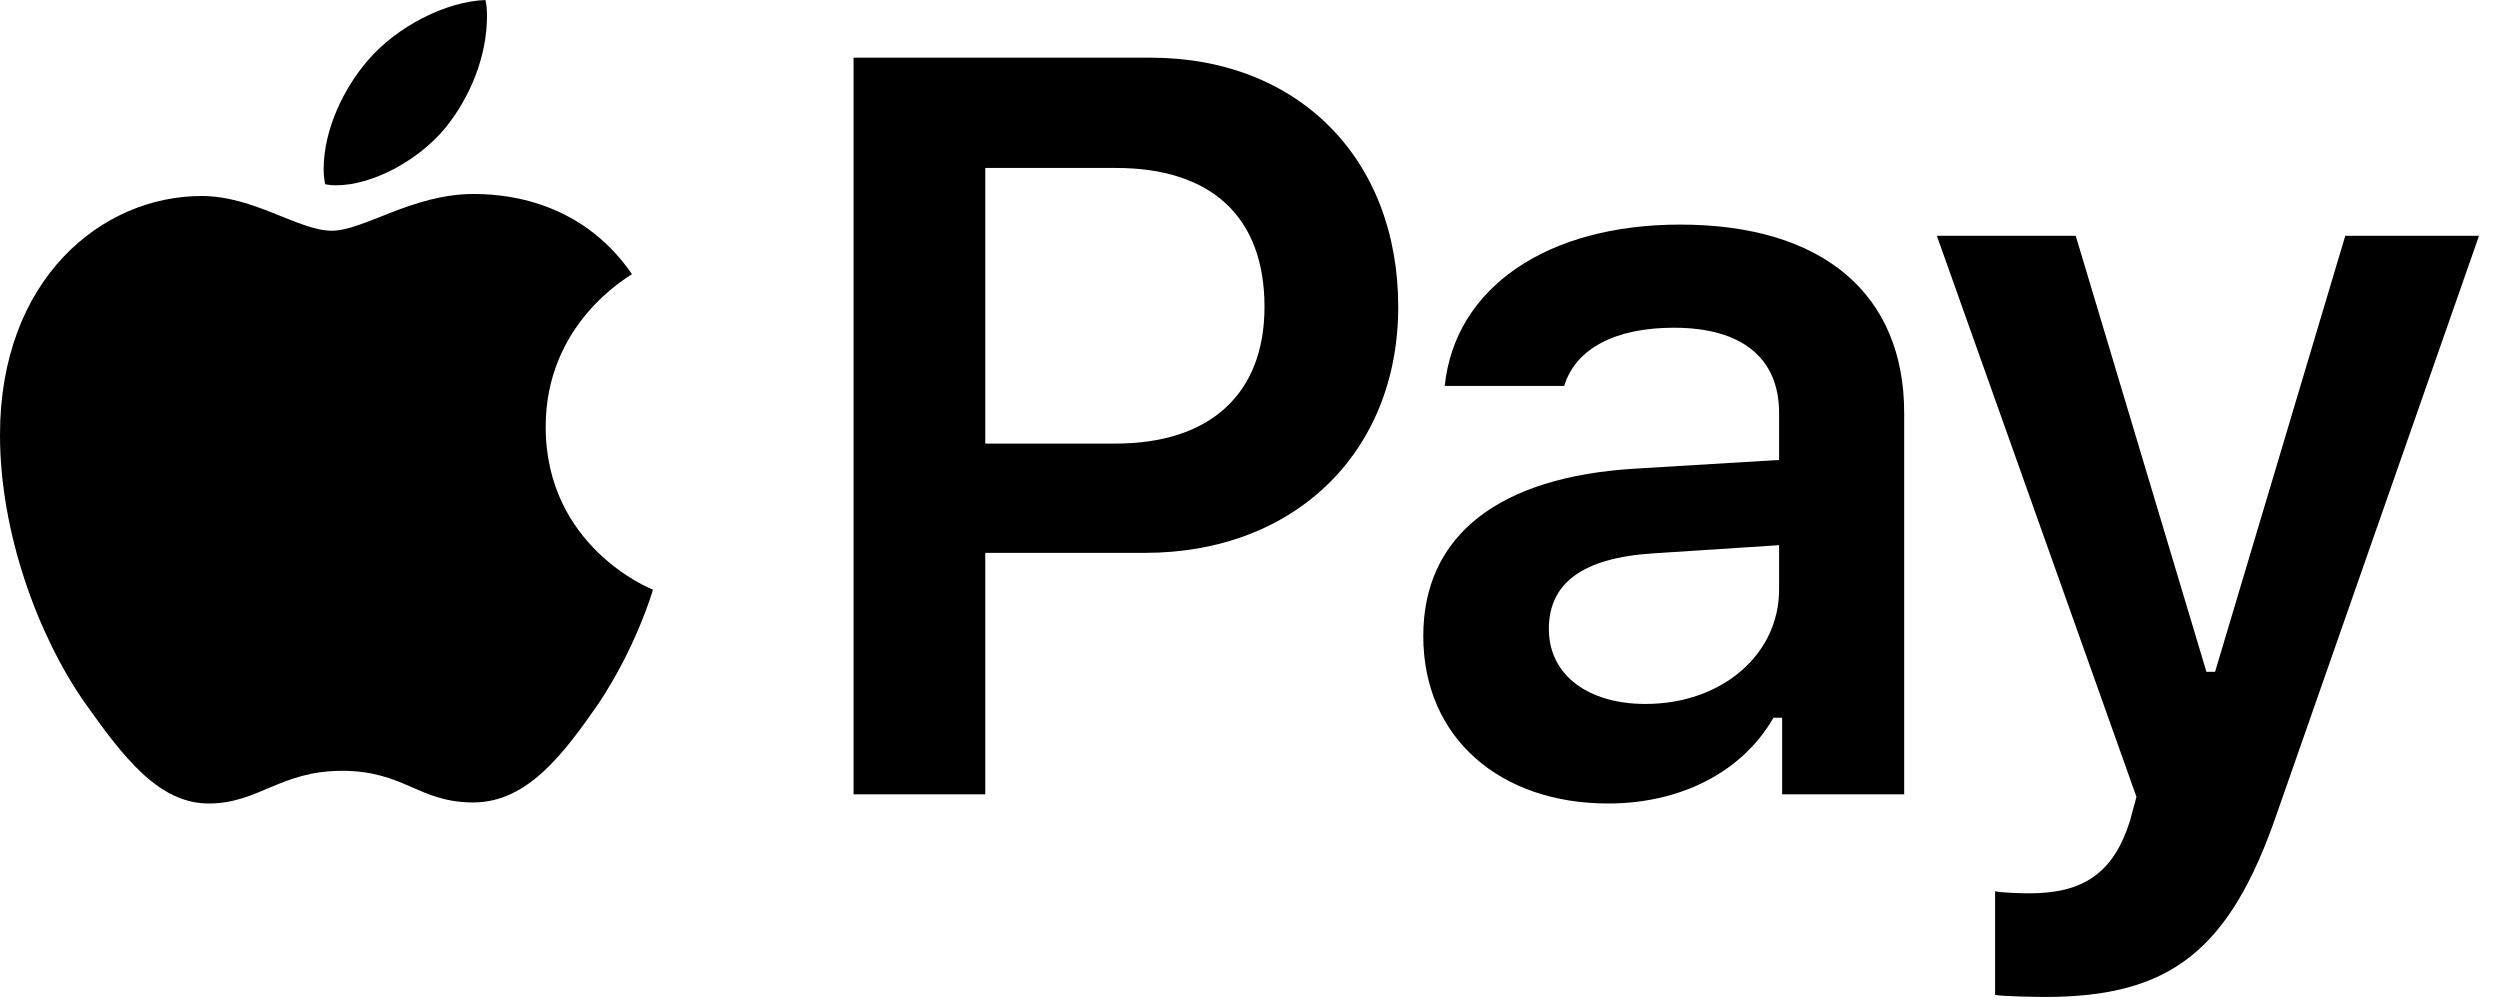 <svg width="55" height="22" viewBox="0 0 55 22" fill="none" xmlns="http://www.w3.org/2000/svg">
<path d="M10.411 4.268C9.074 4.268 7.996 5.076 7.3 5.076C6.57 5.076 5.593 4.312 4.436 4.312C2.235 4.312 0 6.143 0 9.568C0 11.713 0.831 13.971 1.853 15.442C2.718 16.666 3.493 17.677 4.593 17.677C5.683 17.677 6.166 16.958 7.524 16.958C8.895 16.958 9.209 17.654 10.411 17.654C11.612 17.654 12.41 16.565 13.162 15.487C13.993 14.24 14.352 13.027 14.364 12.971C14.296 12.949 12.005 12.017 12.005 9.389C12.005 7.12 13.802 6.109 13.903 6.031C12.724 4.312 10.916 4.268 10.411 4.268ZM9.793 2.819C10.332 2.156 10.714 1.258 10.714 0.348C10.714 0.225 10.703 0.101 10.68 0C9.804 0.034 8.726 0.584 8.086 1.336C7.592 1.909 7.12 2.819 7.12 3.729C7.12 3.863 7.143 4.009 7.154 4.054C7.21 4.065 7.3 4.077 7.39 4.077C8.187 4.077 9.198 3.538 9.793 2.819Z" fill="black"/>
<path d="M18.778 1.269V17.475H21.676V12.163H25.191C28.47 12.163 30.761 9.961 30.761 6.75C30.761 3.481 28.549 1.269 25.314 1.269H18.778ZM21.676 3.695H24.551C26.64 3.695 27.819 4.762 27.819 6.75C27.819 8.681 26.606 9.759 24.54 9.759H21.676V3.695Z" fill="black"/>
<path d="M36.198 15.487C34.962 15.487 34.075 14.869 34.075 13.836C34.075 12.836 34.805 12.275 36.366 12.174L39.14 11.994V12.971C39.14 14.398 37.882 15.487 36.198 15.487ZM35.378 17.677C36.984 17.677 38.331 16.98 39.017 15.79H39.207V17.475H41.892V9.085C41.892 6.48 40.117 4.941 36.961 4.941C34.041 4.941 32.009 6.323 31.784 8.49H34.412C34.67 7.659 35.546 7.21 36.827 7.21C38.331 7.21 39.14 7.884 39.14 9.085V10.119L35.973 10.31C32.986 10.489 31.312 11.77 31.312 13.993C31.312 16.239 33.008 17.677 35.378 17.677Z" fill="black"/>
<path d="M44.992 21.933C47.743 21.933 49.057 20.922 50.102 17.868L54.538 5.188H51.596L48.732 14.779H48.541L45.666 5.188H42.611L47.002 17.531L46.856 18.07C46.497 19.204 45.834 19.653 44.655 19.653C44.464 19.653 44.049 19.642 43.892 19.608V21.888C44.071 21.922 44.824 21.933 44.992 21.933Z" fill="black"/>
</svg>
